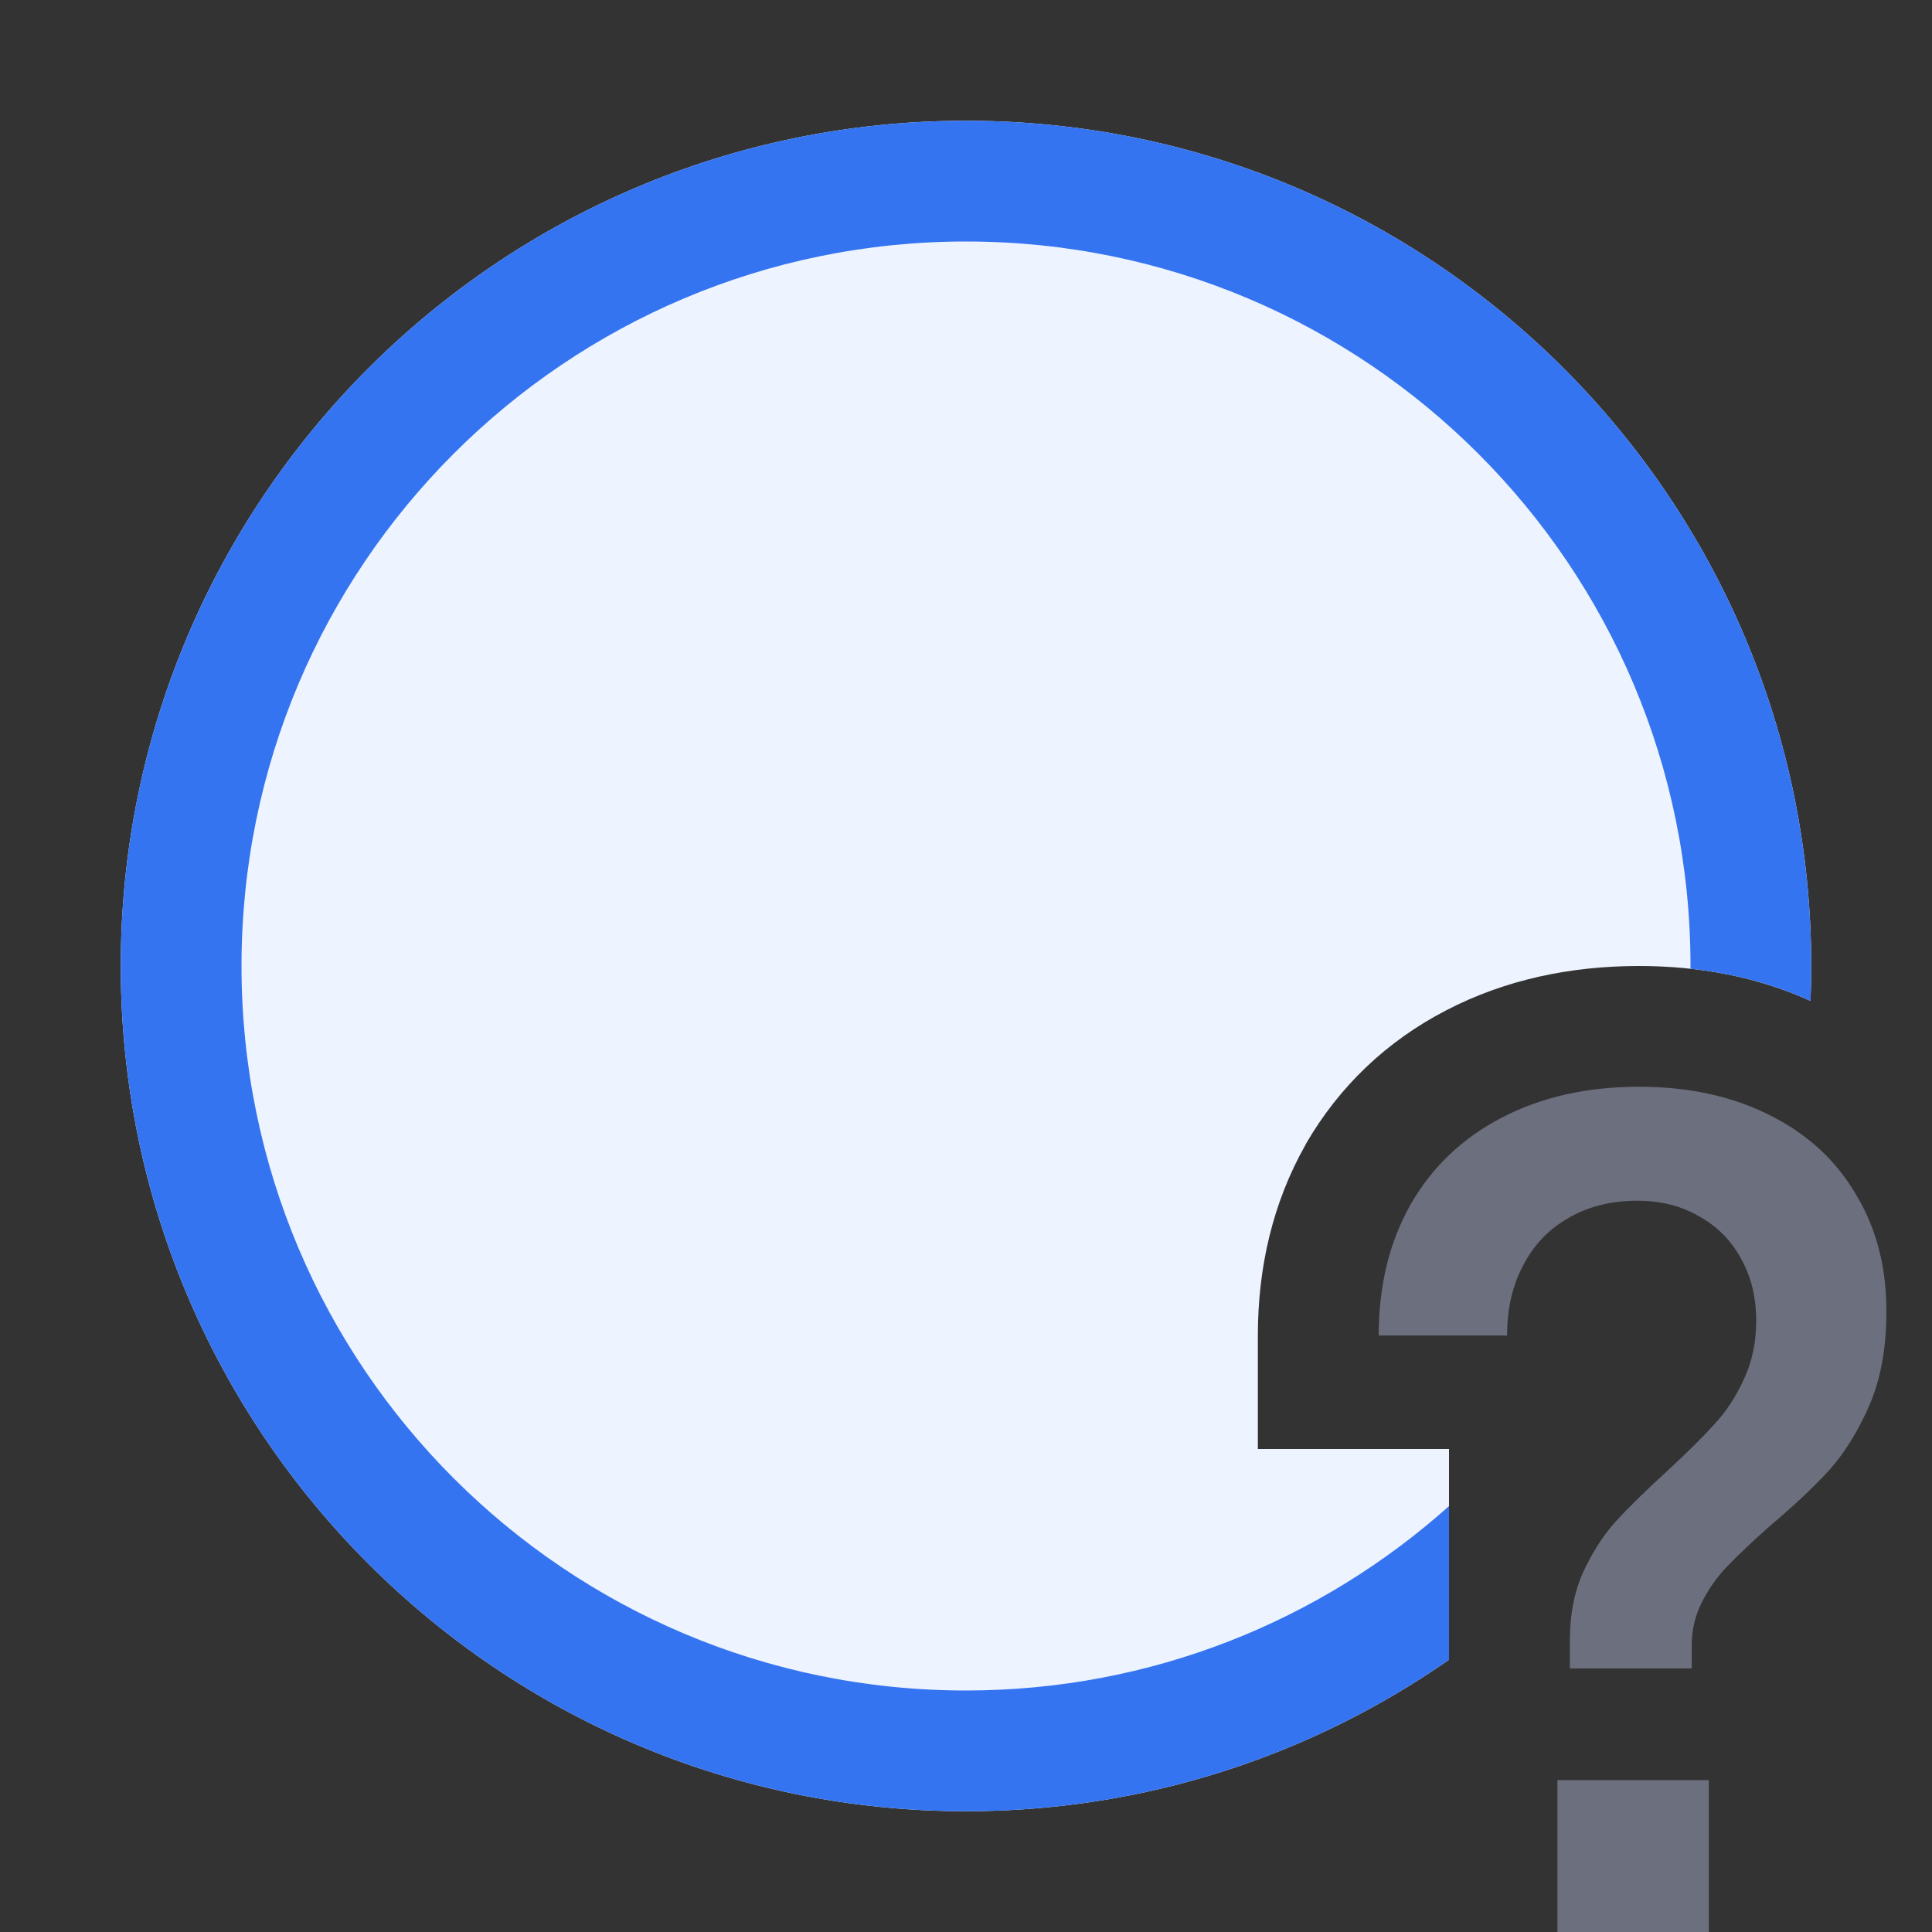 <svg width="16" height="16" viewBox="0 0 16 16" fill="none" xmlns="http://www.w3.org/2000/svg">
<rect x="0" y="0" width="16" height="16" fill="#333333" stroke="none"/>
<path d="M8 1C4.134 1 1 4.134 1 8C1 11.866 4.134 15 8 15C9.487 15 10.866 14.536 12 13.745V12H10.417V11.06C10.417 10.501 10.538 9.964 10.812 9.48L10.815 9.473C11.092 8.995 11.485 8.622 11.975 8.368C12.467 8.112 13.009 8 13.573 8C14.07 8 14.551 8.088 14.994 8.289C14.998 8.193 15 8.097 15 8C15 4.134 11.866 1 8 1Z" fill="#EDF3FF"/>
<path d="M8 14C4.686 14 2 11.314 2 8C2 4.686 4.686 2 8 2C11.314 2 14 4.686 14 8C14 8.008 14 8.015 14 8.023C14.345 8.06 14.679 8.146 14.994 8.289C14.998 8.193 15 8.097 15 8C15 4.134 11.866 1 8 1C4.134 1 1 4.134 1 8C1 11.866 4.134 15 8 15C9.487 15 10.866 14.536 12 13.745V12.473C10.938 13.422 9.537 14 8 14Z" fill="#3574F0"/>
<path d="M13.001 13.582C13.001 13.372 13.037 13.187 13.108 13.026C13.184 12.862 13.273 12.721 13.378 12.603C13.486 12.485 13.628 12.346 13.804 12.185C13.971 12.031 14.101 11.902 14.196 11.797C14.294 11.692 14.376 11.568 14.441 11.424C14.51 11.279 14.544 11.117 14.544 10.937C14.544 10.743 14.502 10.571 14.417 10.421C14.335 10.27 14.219 10.154 14.069 10.072C13.922 9.986 13.752 9.944 13.559 9.944C13.344 9.944 13.154 9.991 12.991 10.086C12.828 10.178 12.702 10.309 12.614 10.48C12.525 10.647 12.481 10.84 12.481 11.06H11.418C11.418 10.647 11.506 10.285 11.683 9.973C11.862 9.662 12.114 9.423 12.437 9.256C12.764 9.085 13.143 9 13.574 9C13.986 9 14.347 9.079 14.657 9.236C14.967 9.39 15.206 9.61 15.372 9.895C15.542 10.177 15.625 10.503 15.622 10.873C15.622 11.161 15.576 11.414 15.485 11.63C15.393 11.843 15.284 12.021 15.157 12.166C15.029 12.307 14.863 12.464 14.657 12.638C14.51 12.769 14.392 12.88 14.304 12.972C14.219 13.06 14.149 13.16 14.093 13.272C14.038 13.38 14.01 13.499 14.01 13.631V13.817H13.001V13.582ZM12.898 14.742H14.152V16H12.898V14.742Z" fill="#6C707E"/>
</svg>
